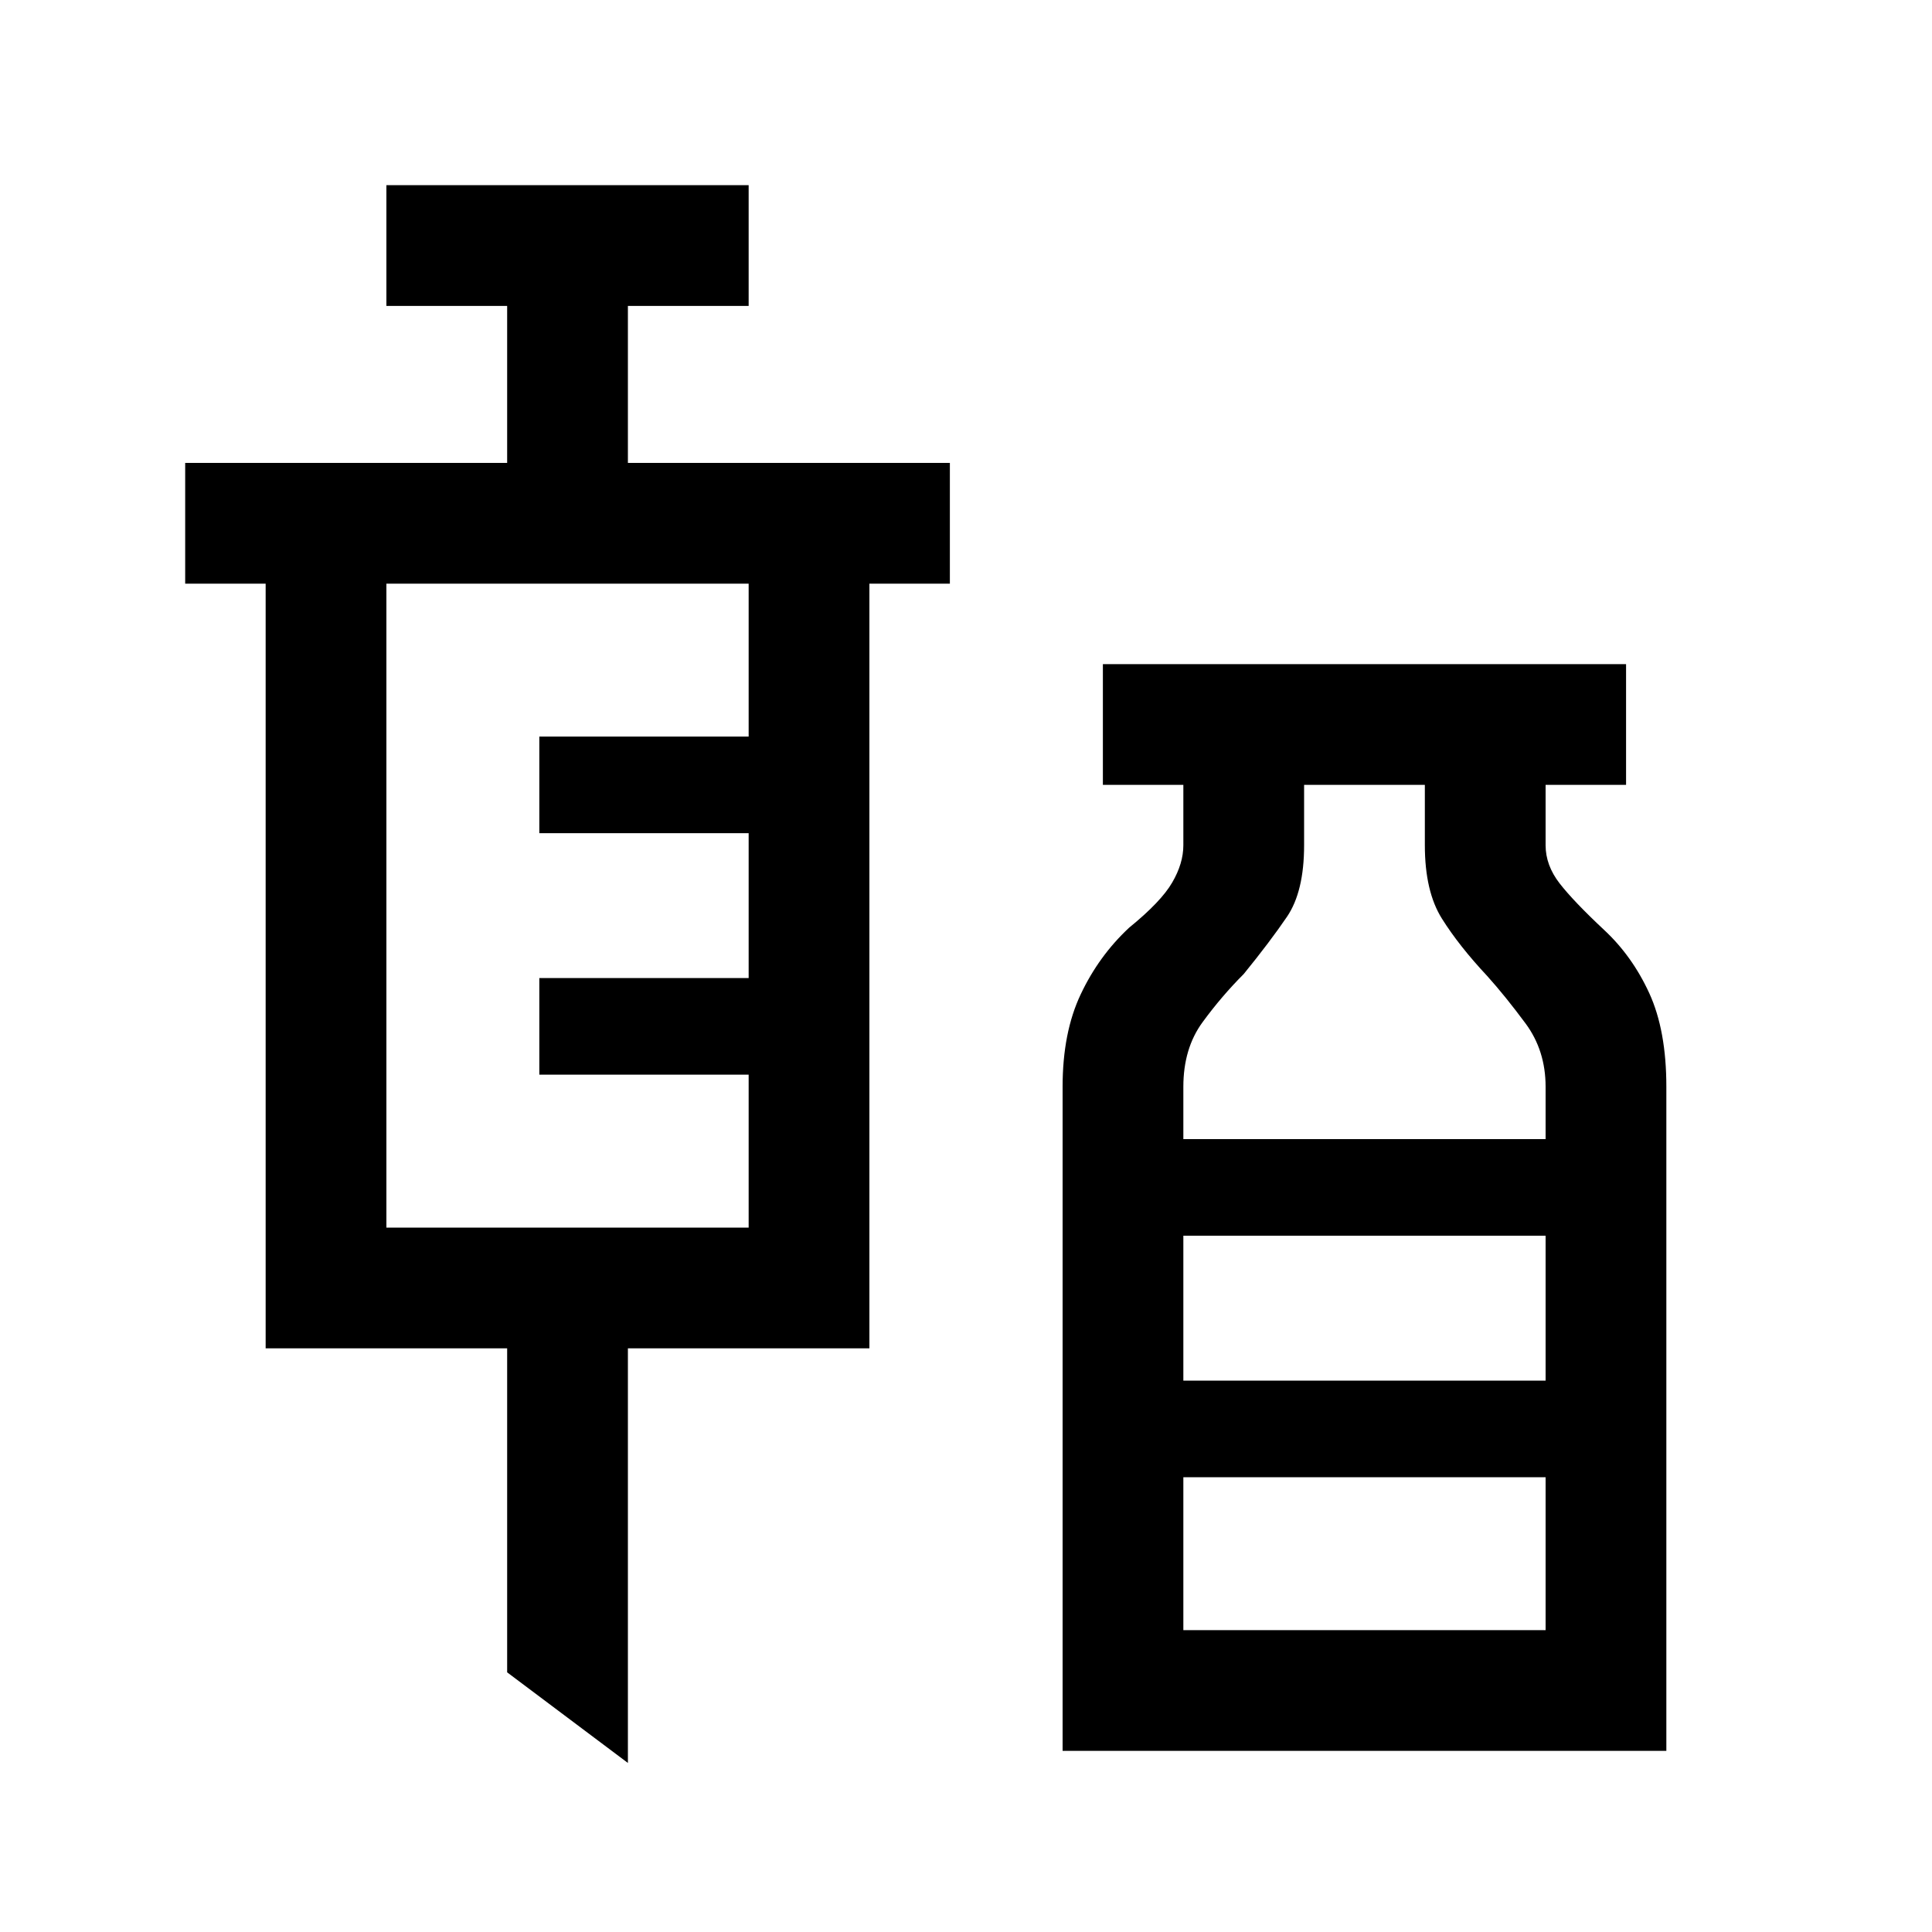 <svg xmlns="http://www.w3.org/2000/svg" height="20" width="20"><path d="M6.5 18.25 5.25 17.312V13.958H2.75V6.042H1.917V4.792H5.25V3.167H4V1.917H7.75V3.167H6.5V4.792H9.833V6.042H9V13.958H6.5ZM4 12.708H7.75V11.125H5.583V10.125H7.75V8.625H5.583V7.625H7.75V6.042H4ZM11 18.125V11.25Q11 10.688 11.188 10.292Q11.375 9.896 11.688 9.604Q12.021 9.333 12.135 9.135Q12.25 8.938 12.25 8.75V8.125H11.417V6.875H16.833V8.125H16V8.75Q16 8.958 16.146 9.146Q16.292 9.333 16.604 9.625Q16.896 9.896 17.073 10.281Q17.25 10.667 17.25 11.25V18.125ZM12.25 11.792H16V11.25Q16 10.875 15.792 10.594Q15.583 10.312 15.396 10.104Q15.104 9.792 14.927 9.51Q14.75 9.229 14.75 8.75V8.125H13.5V8.75Q13.5 9.229 13.323 9.49Q13.146 9.75 12.875 10.083Q12.646 10.312 12.448 10.583Q12.25 10.854 12.25 11.25ZM12.25 14.292H16V12.792H12.25ZM12.25 16.875H16V15.292H12.25ZM12.25 14.292H16Z"/></svg>